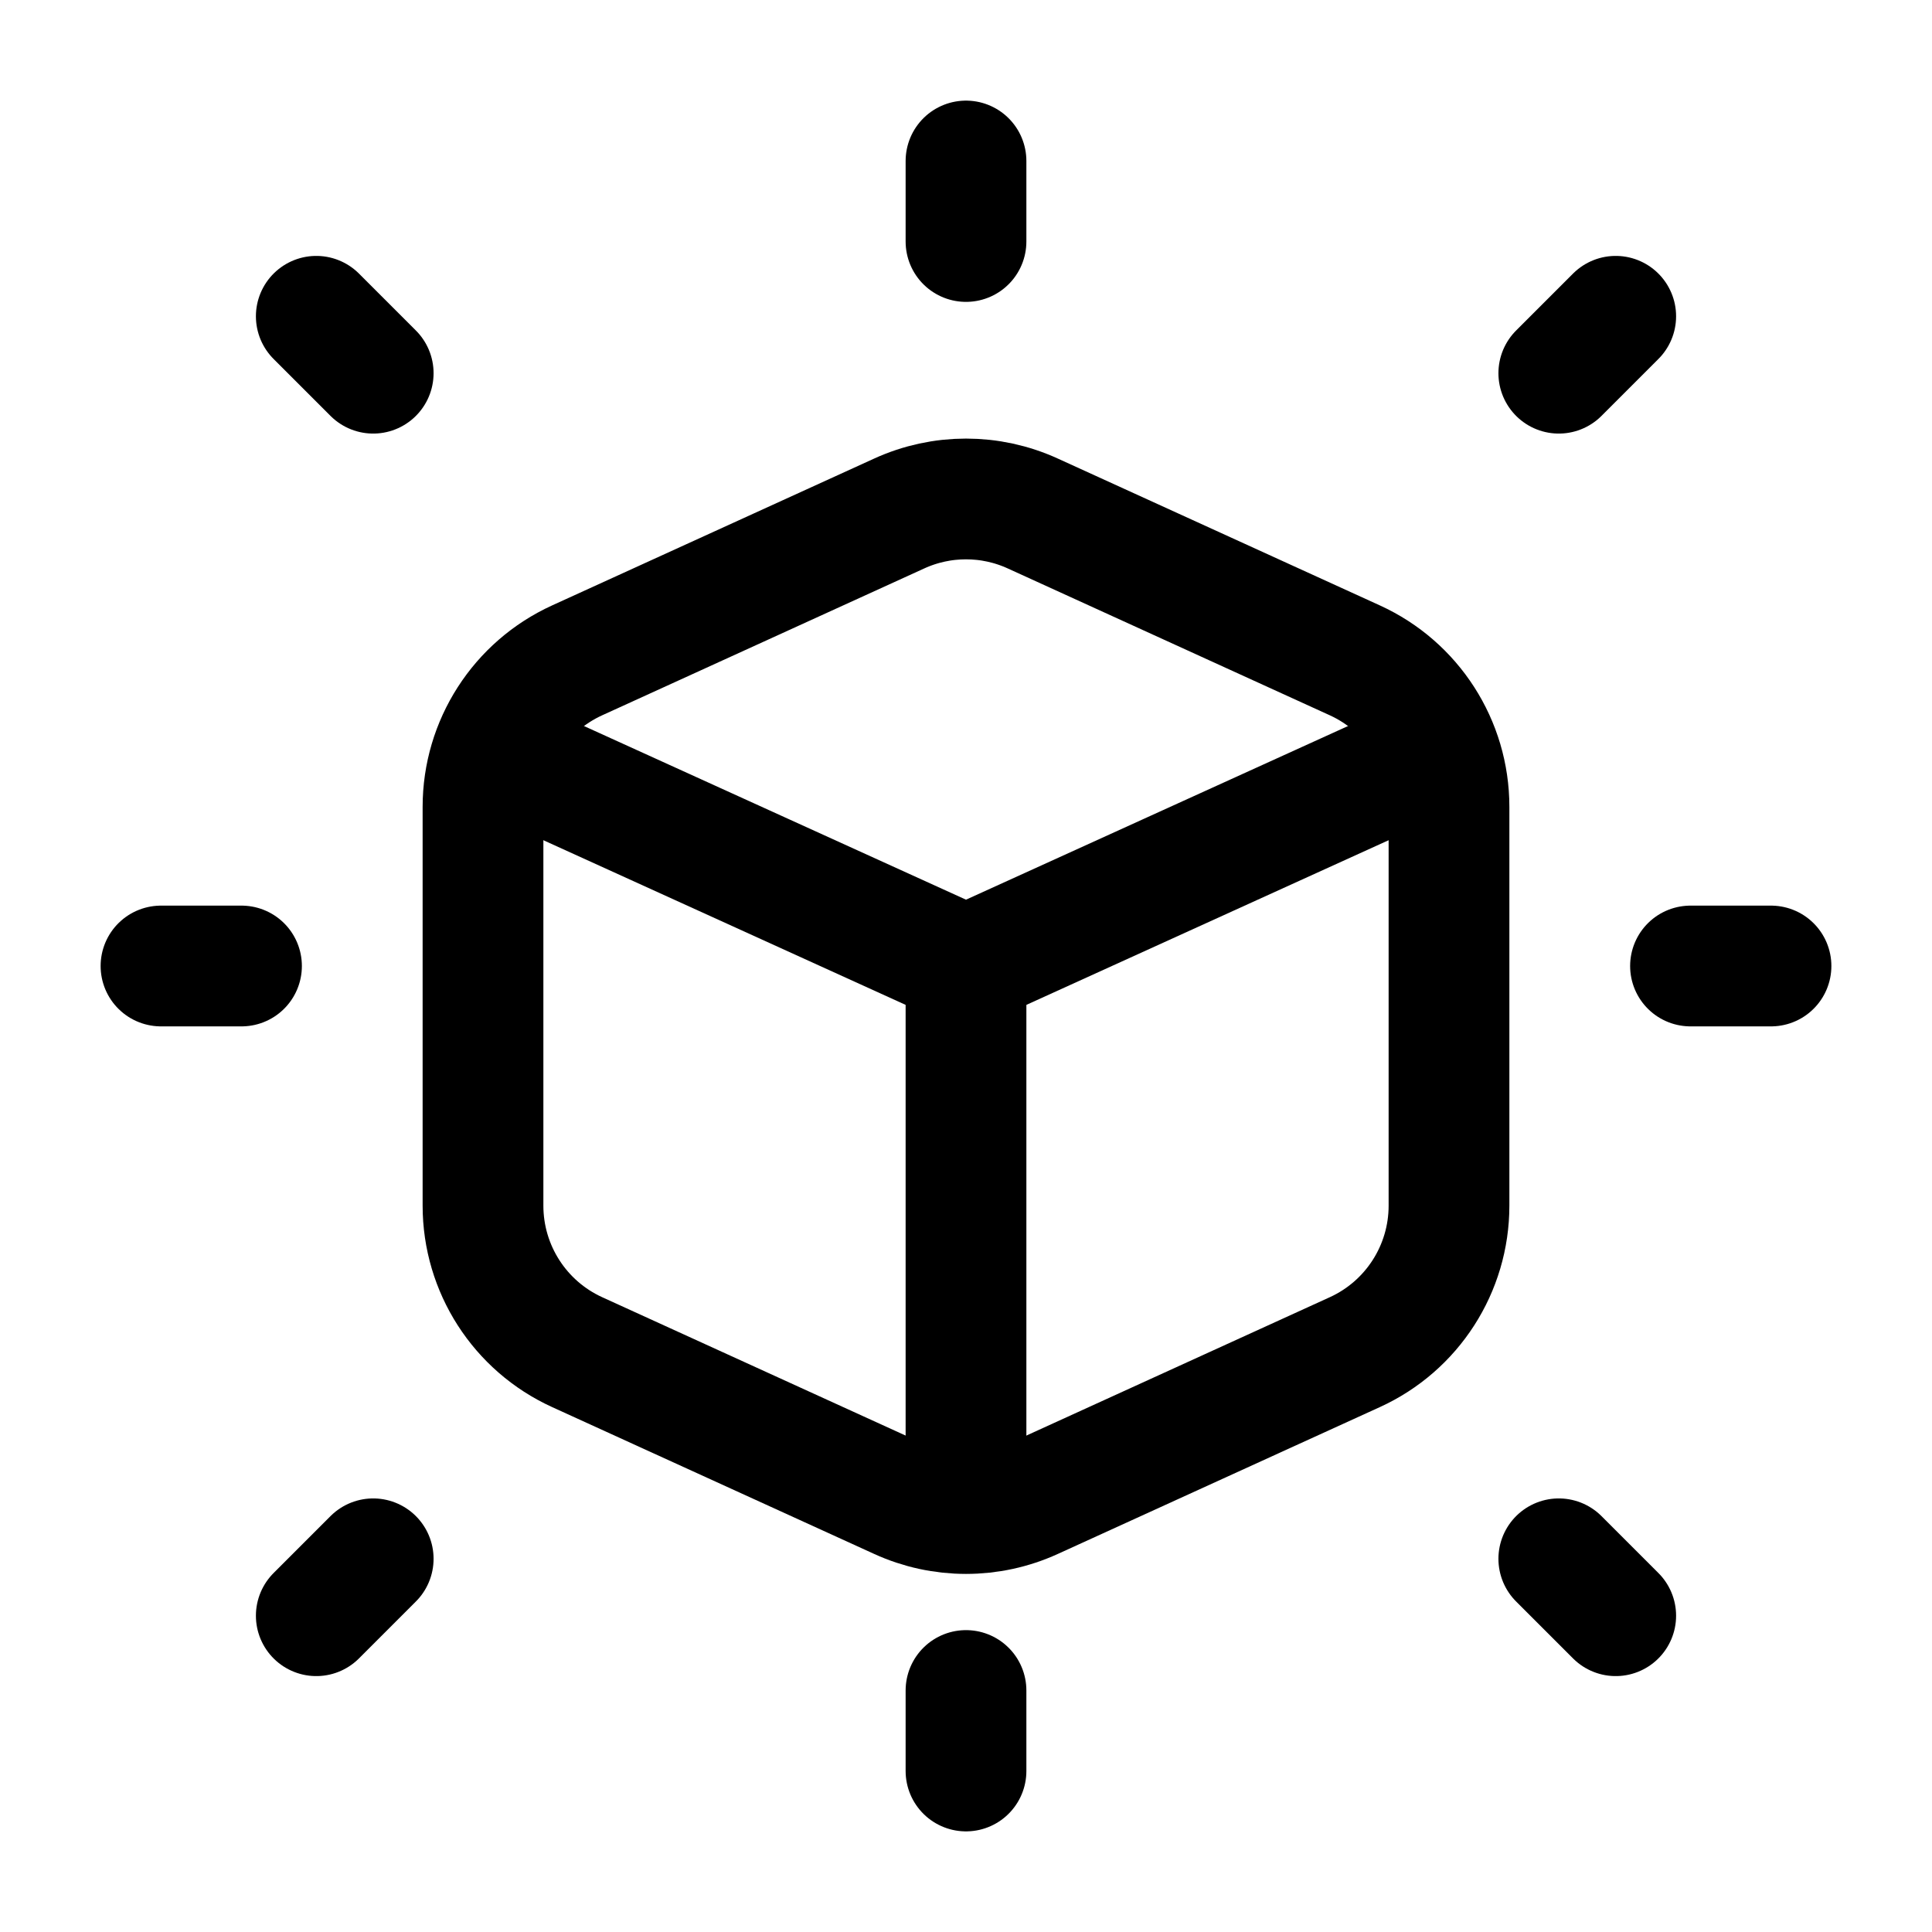 <svg viewBox="0 0 24 24" fill="none" xmlns="http://www.w3.org/2000/svg">
<path d="M17.5 9.5L12 12L6.5 9.5" stroke="currentColor" stroke-width="1.5" stroke-linecap="round" stroke-linejoin="round"/>
<path d="M16.83 8.203L12.83 6.379C12.303 6.138 11.697 6.138 11.17 6.379L7.17 8.203C6.457 8.528 6 9.239 6 10.023V14.977C6 15.761 6.457 16.472 7.17 16.797L11.17 18.621C11.697 18.862 12.303 18.862 12.83 18.621L16.83 16.797C17.543 16.472 18 15.761 18 14.977V10.023C18 9.239 17.543 8.528 16.83 8.203Z" stroke="currentColor" stroke-width="1.5" stroke-linecap="round" stroke-linejoin="round"/>
<path d="M12 12V18" stroke="currentColor" stroke-width="1.5" stroke-linecap="round" stroke-linejoin="round"/>
<path d="M12 2V3" stroke="currentColor" stroke-width="1.5" stroke-linecap="round" stroke-linejoin="round"/>
<path d="M12 21V22" stroke="currentColor" stroke-width="1.5" stroke-linecap="round" stroke-linejoin="round"/>
<path d="M20.071 3.929L19.364 4.636" stroke="currentColor" stroke-width="1.5" stroke-linecap="round" stroke-linejoin="round"/>
<path d="M4.636 19.364L3.929 20.071" stroke="currentColor" stroke-width="1.5" stroke-linecap="round" stroke-linejoin="round"/>
<path d="M22 12L21 12" stroke="currentColor" stroke-width="1.5" stroke-linecap="round" stroke-linejoin="round"/>
<path d="M3 12L2 12" stroke="currentColor" stroke-width="1.5" stroke-linecap="round" stroke-linejoin="round"/>
<path d="M20.071 20.071L19.364 19.364" stroke="currentColor" stroke-width="1.5" stroke-linecap="round" stroke-linejoin="round"/>
<path d="M4.636 4.636L3.929 3.929" stroke="currentColor" stroke-width="1.5" stroke-linecap="round" stroke-linejoin="round"/>
</svg>
